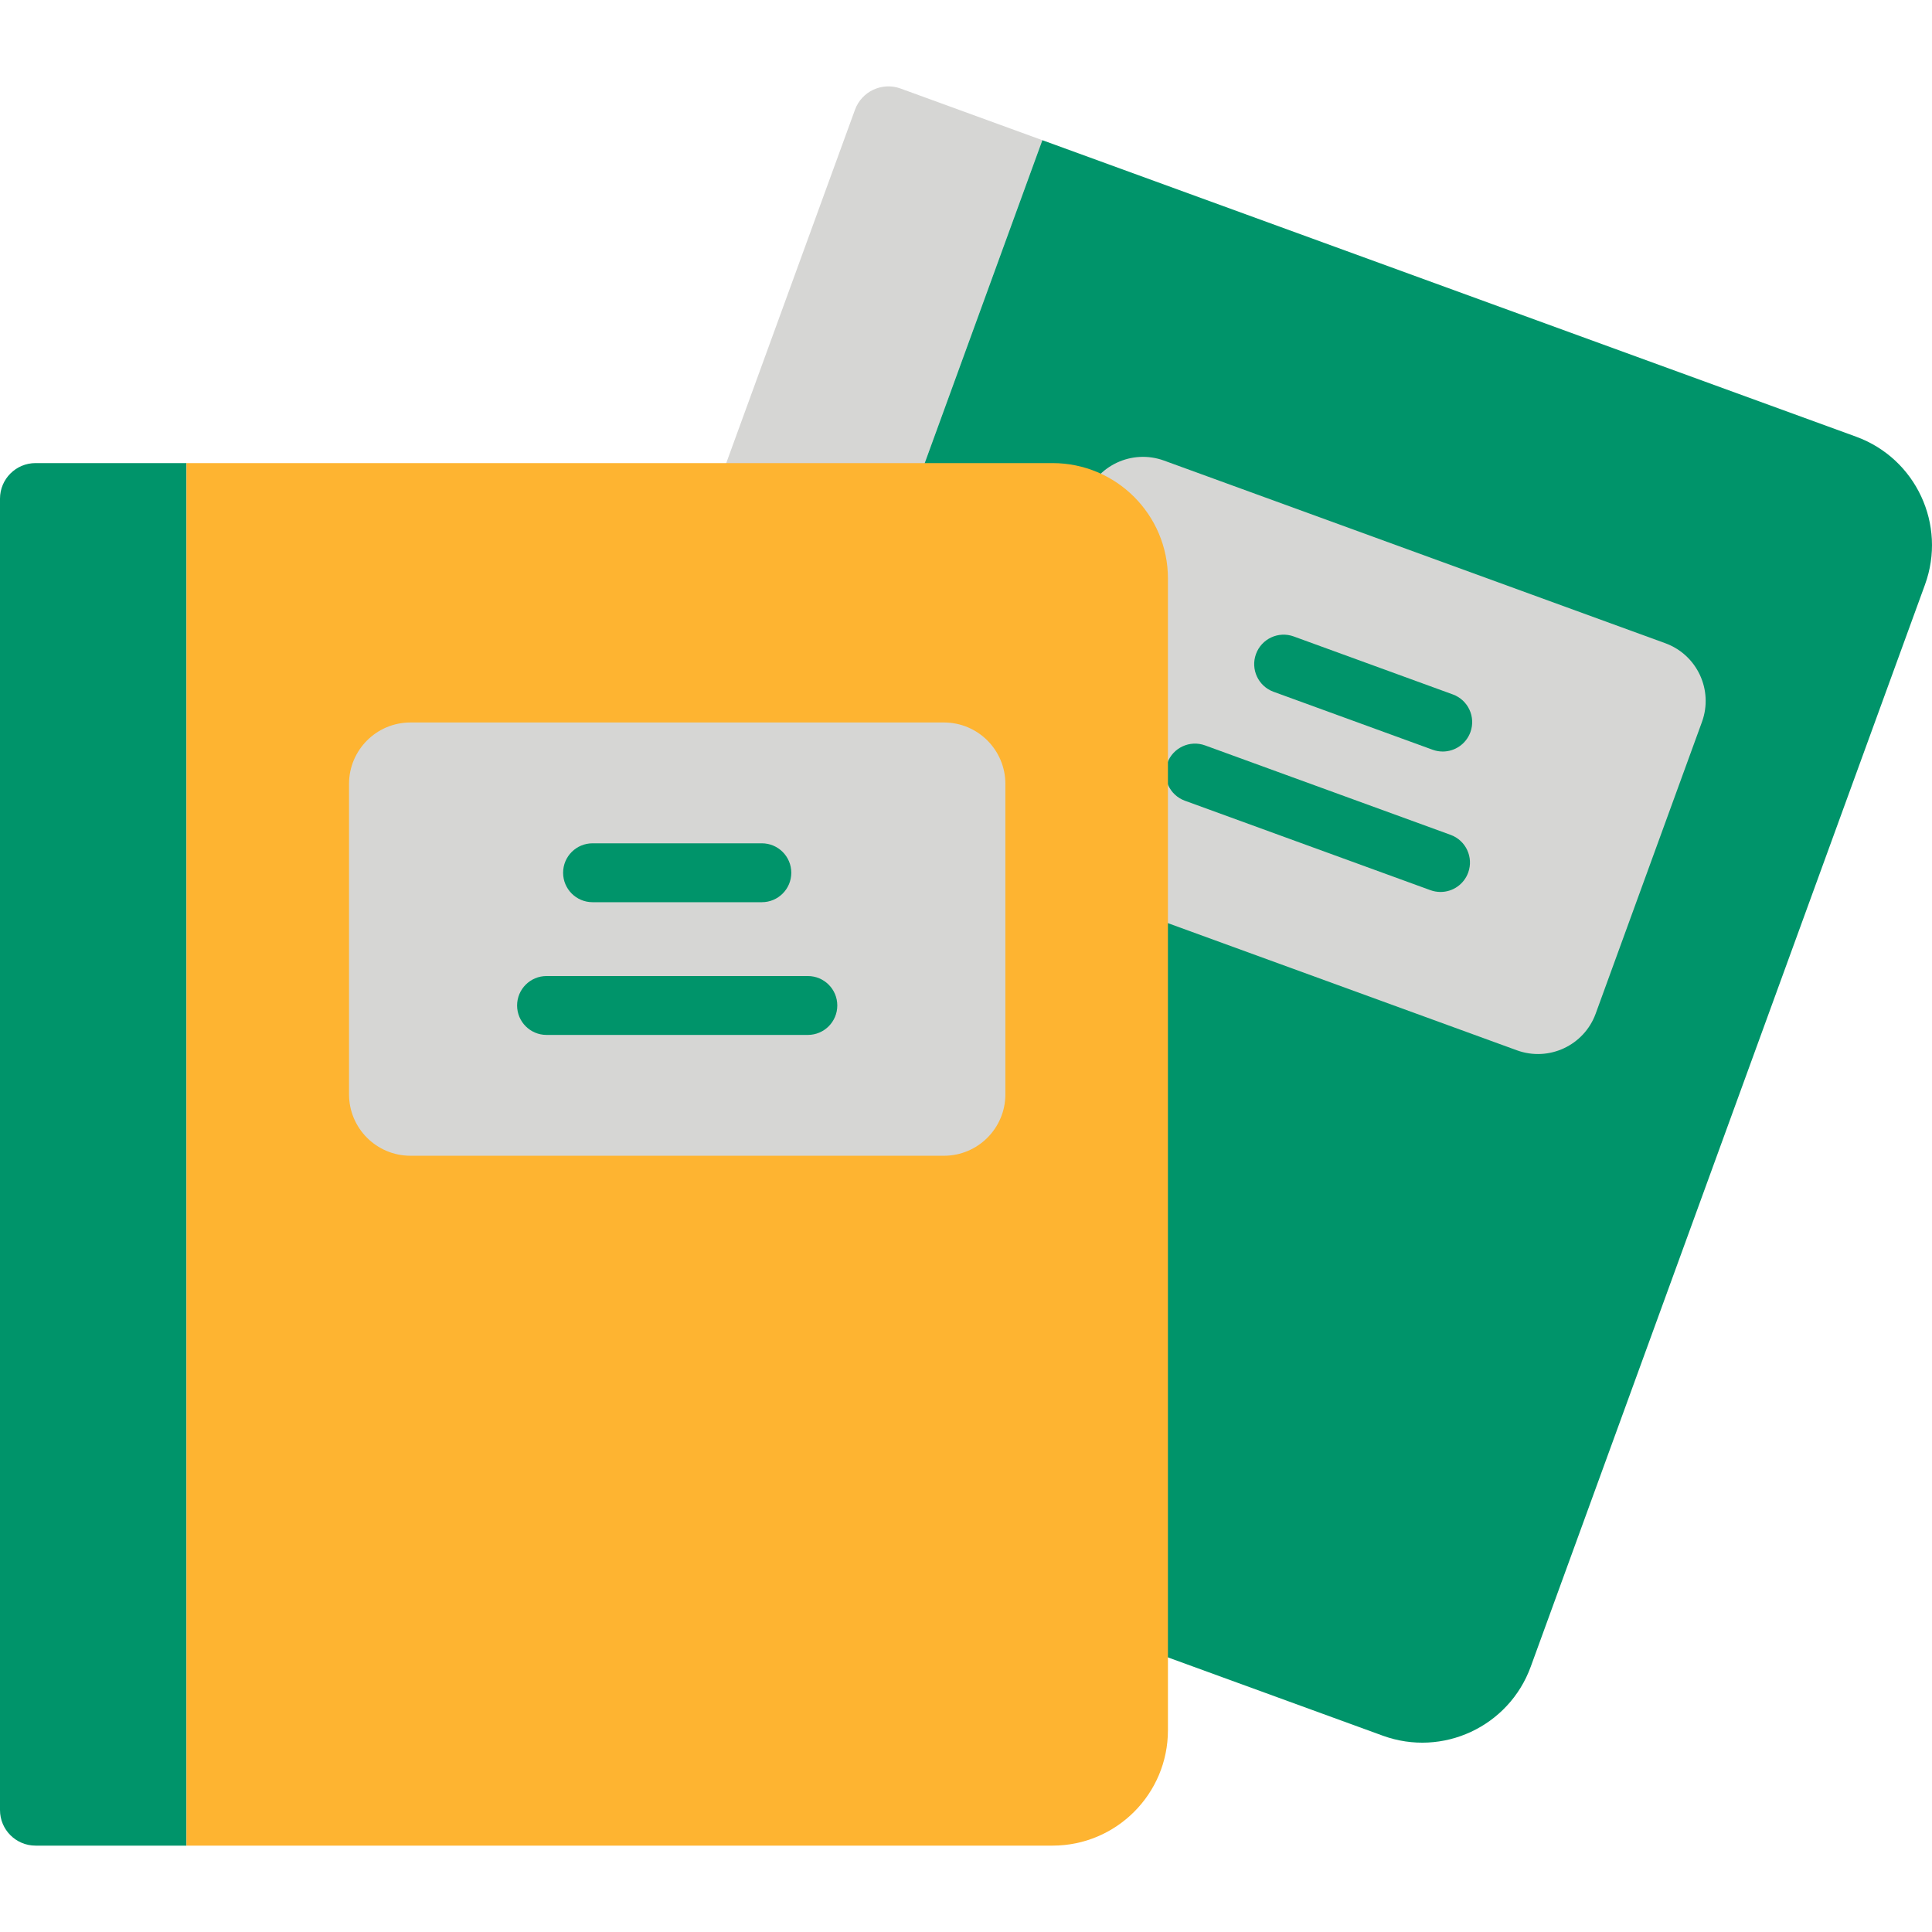 <svg id="Capa_1" enable-background="new 0 0 559.393 559.393" height="512" viewBox="0 0 559.393 559.393" width="512" xmlns="http://www.w3.org/2000/svg"><g><path d="m260.755 25.633 41.051 14.958-137.042 376.112-41.051-14.958c-5.345-1.948-8.1-7.86-6.152-13.205l129.988-356.755c1.948-5.345 7.86-8.1 13.206-6.152z" fill="#d6d6d4"/><path d="m301.806 40.591 235.599 85.843c17.343 6.319 26.279 25.501 19.96 42.843l-114.159 313.31c-6.319 17.343-25.501 26.279-42.843 19.96l-235.599-85.843z" fill="#00946A"/><path d="m337.032 133.357 145.128 52.879c9.231 3.363 13.988 13.573 10.624 22.805l-30.768 84.442c-3.363 9.231-13.573 13.988-22.805 10.624l-145.128-52.879c-9.231-3.363-13.988-13.573-10.624-22.805l30.768-84.442c3.364-9.23 13.573-13.987 22.805-10.624z" fill="#d6d6d4"/><path d="m417.731 217.598c-.997-.001-1.986-.176-2.922-.516l-46.064-16.784c-4.423-1.614-6.701-6.508-5.087-10.931s6.508-6.701 10.931-5.087l46.064 16.784c4.423 1.613 6.701 6.507 5.088 10.93-1.228 3.365-4.428 5.604-8.01 5.604z" fill="#00946A"/><path d="m417.09 258.259c-.997-.001-1.985-.176-2.922-.516l-71.09-25.9c-4.423-1.614-6.701-6.508-5.087-10.931s6.508-6.701 10.931-5.087l71.09 25.9c4.423 1.613 6.701 6.507 5.087 10.93-1.227 3.365-4.427 5.604-8.009 5.604z" fill="#00946A"/><path d="m10.301 134.084h43.691v400.301h-43.691c-5.689.001-10.301-4.611-10.301-10.3v-379.7c0-5.689 4.612-10.301 10.301-10.301z" fill="#00946A"/><path d="m53.993 134.084h250.751c18.458 0 33.421 14.963 33.421 33.421v333.459c0 18.458-14.963 33.421-33.421 33.421h-250.751z" fill="#feb431"/><path d="m118.848 209.187h154.461c9.825 0 17.789 7.965 17.789 17.789v89.873c0 9.825-7.965 17.789-17.789 17.789h-154.461c-9.825 0-17.789-7.965-17.789-17.789v-89.873c0-9.825 7.964-17.789 17.789-17.789z" fill="#d6d6d4"/><g fill="#00946A"><path d="m220.587 261.223h-49.02c-4.708 0-8.525-3.817-8.525-8.525s3.817-8.525 8.525-8.525h49.02c4.708 0 8.525 3.817 8.525 8.525s-3.817 8.525-8.525 8.525z"/><path d="m233.907 299.653h-75.661c-4.708 0-8.525-3.817-8.525-8.525s3.817-8.525 8.525-8.525h75.661c4.708 0 8.525 3.817 8.525 8.525s-3.816 8.525-8.525 8.525z"/></g></g></svg>